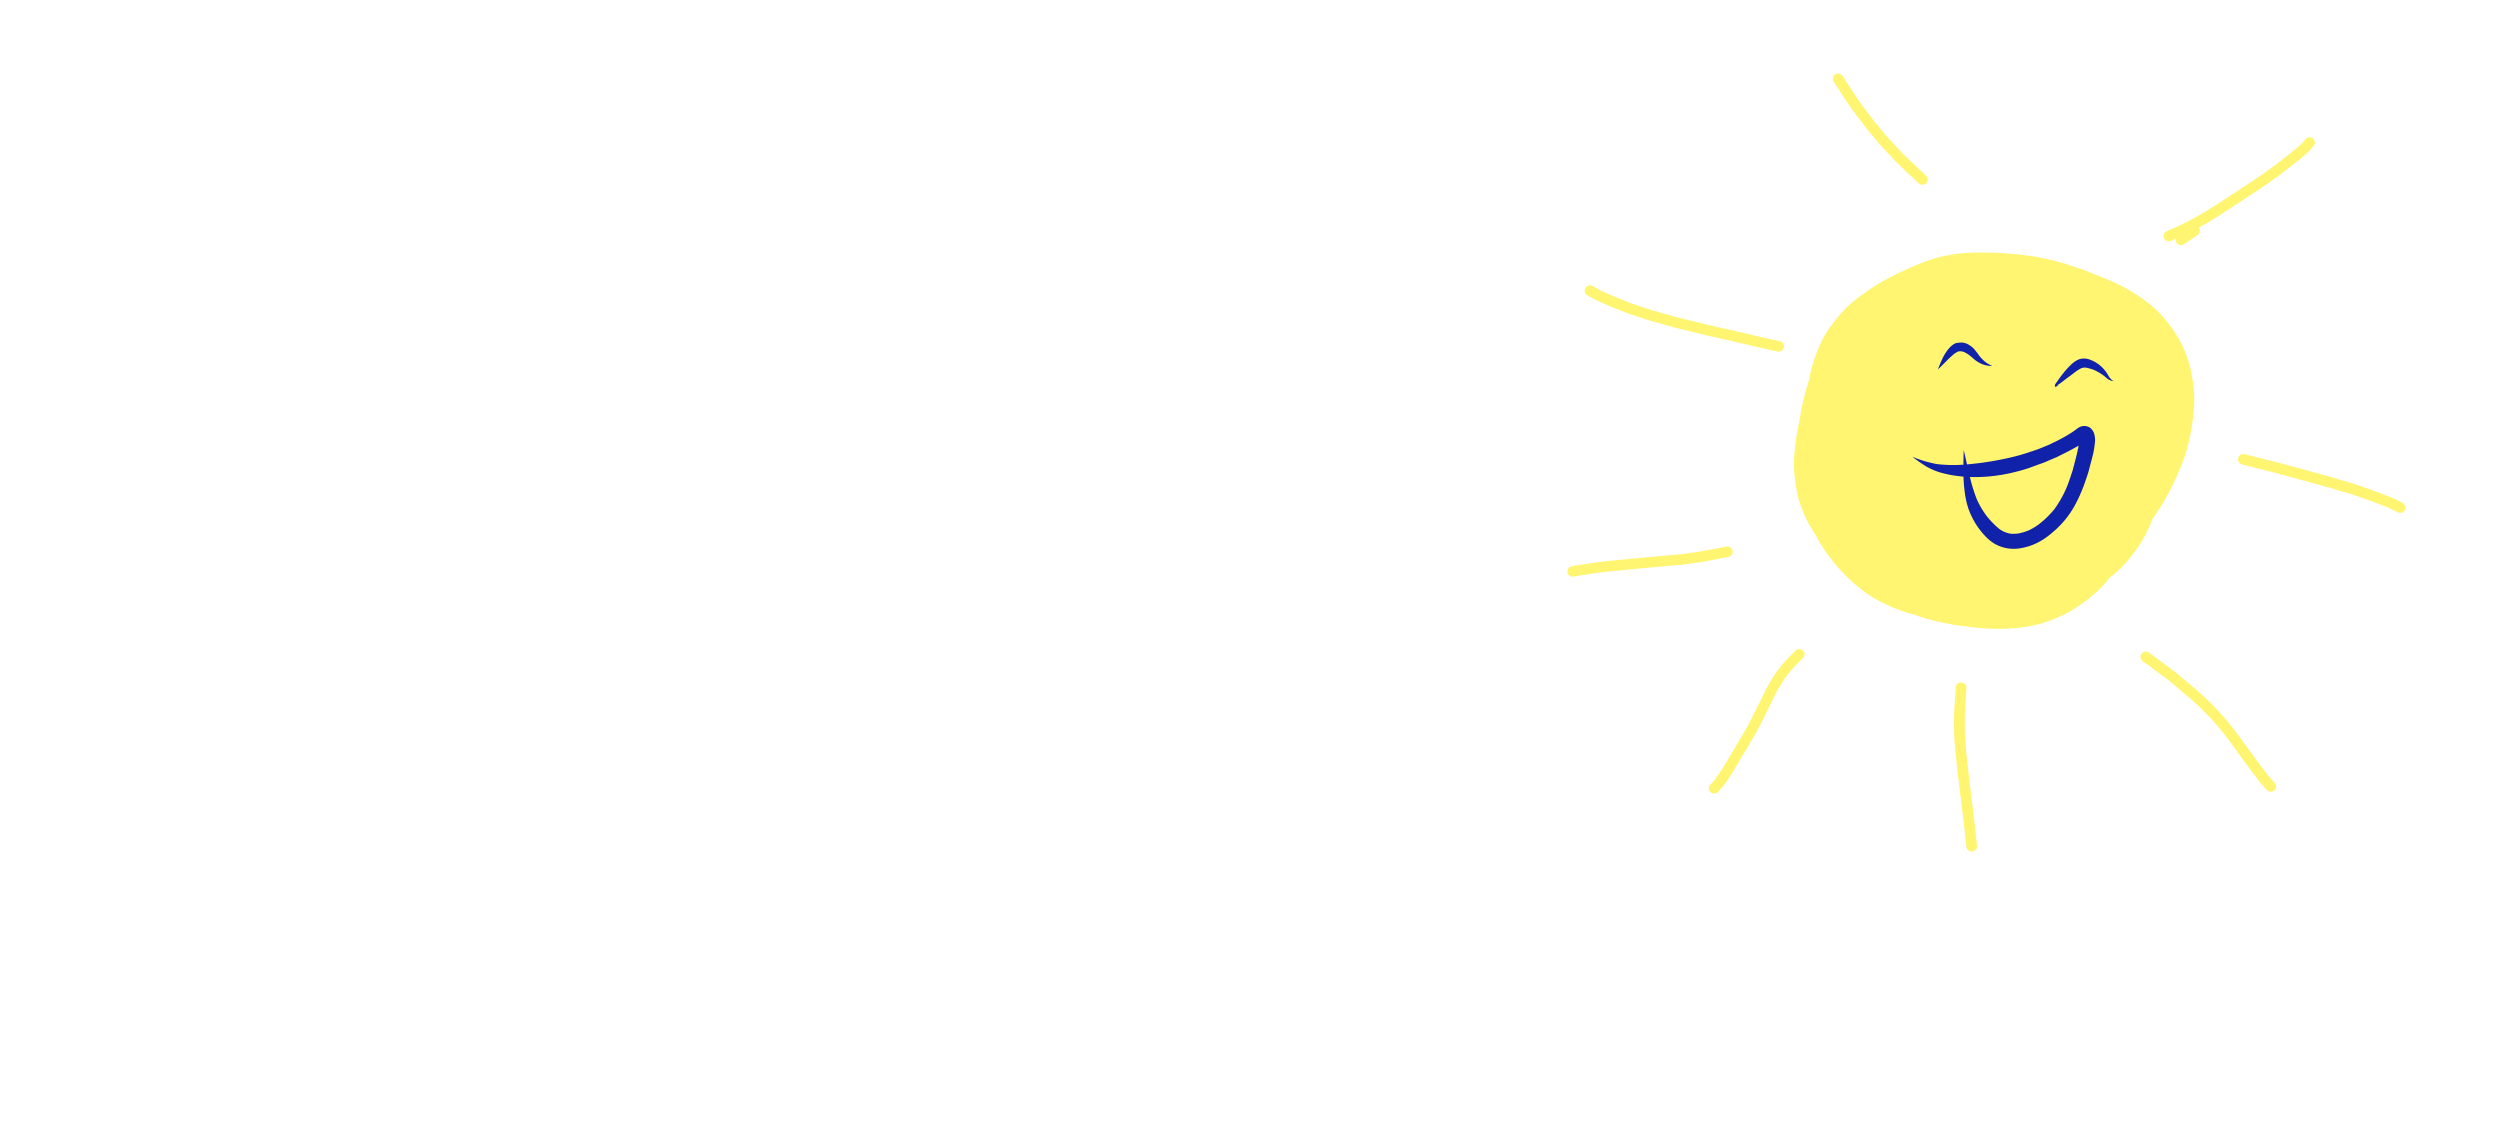 <svg id="Background" xmlns="http://www.w3.org/2000/svg" xmlns:xlink="http://www.w3.org/1999/xlink" viewBox="0 0 1536 700"><defs><style>.cls-1{fill:#fff570;}.cls-2{fill:#1021aa;}</style></defs><title>Radiant 1</title><image id="Background-2" data-name="Background" width="1" height="1" transform="scale(1536 700)" /><path class="cls-1" d="M1222.73,164a69.27,69.27,0,0,0-15,2.12c-3.91.93-7.8,2-11.61,3.25a109.24,109.24,0,0,0-20.1,9,74.1,74.1,0,0,0-10.62,1c-4.91.73-9.26,2.57-13.79,4.59a29.18,29.18,0,0,0-4.41,2.53,63,63,0,0,0-7.54,6,55.89,55.89,0,0,0-5.81,7c-1.09,1.41-2.08,2.87-3,4.39-2.71,4.38-4.57,9.36-6.39,14.15a106.82,106.82,0,0,0-5.38,22.79,142.92,142.92,0,0,0-1.55,15,84.44,84.44,0,0,0,1.13,15.78c1.32,8.87,4.7,17.27,8.88,25.17a70.3,70.3,0,0,0,5.63,8.84,99.68,99.68,0,0,0,9.85,11.71,103.11,103.11,0,0,0,11.15,9.16,74.84,74.84,0,0,0,9.85,6.09q4.37,2.29,8.92,4.15,0.67,0.37,1.36.71a65.5,65.5,0,0,0,9.92,5.53,90.21,90.21,0,0,0,13.93,5.12,120.83,120.83,0,0,0,15.77,2.73,74.21,74.21,0,0,0,27.29-1.56,72.93,72.93,0,0,0,13.58-5.26c4.68-2.25,8.84-5.59,12.89-8.77a105.26,105.26,0,0,0,10.69-10.14c1.89-2,3.86-3.88,5.68-5.91,7.18-8,14.43-16,20-25.23a92.39,92.39,0,0,0,5.1-9.79,141.36,141.36,0,0,0,5.82-14.77,86,86,0,0,0,2.67-10.5,102.3,102.3,0,0,0,1.94-16,77.08,77.08,0,0,0-1.39-14.71c-0.83-5-3-9.86-5.34-14.33a77.22,77.22,0,0,0-16.7-20.34,129.09,129.09,0,0,0-21.79-15.42,107.09,107.09,0,0,0-10-4.89,133.87,133.87,0,0,0-14.65-5.55A74.31,74.31,0,0,0,1239,165.4a111.06,111.06,0,0,0-15.48-1.39h-0.81Z"/><path class="cls-1" d="M1188.85,158.75a106.72,106.72,0,0,0-13.9,5.18c-3.65,1.54-7.25,3.19-10.79,5a131.14,131.14,0,0,0-19.24,11.54,99.6,99.6,0,0,0-11,9,105.2,105.2,0,0,0-9.57,11.67A50.19,50.19,0,0,0,1119,210a99.14,99.14,0,0,0-5.43,14.36,85.75,85.75,0,0,0-2.07,9.06c-1.3,4-2.44,8-3.41,12.09-1,4.35-1.85,8.77-2.5,13.22a135.61,135.61,0,0,0-3,19.23,63.41,63.41,0,0,0-.23,11.55,101.65,101.65,0,0,0,2.35,15.68,75.58,75.58,0,0,0,5.16,13.73,58.28,58.28,0,0,0,5.1,8.86A106.43,106.43,0,0,0,1128.77,348a96.73,96.73,0,0,0,19.3,17.37,67.51,67.51,0,0,0,9.31,5.29,106.92,106.92,0,0,0,14.54,5.82c1.36,0.42,2.74.79,4.13,1.13q2.47,0.92,5,1.73a154.21,154.21,0,0,0,27.22,5.59,138.8,138.8,0,0,0,23.61,1.4c8.85-.36,17.86-1.53,26.22-4.54a100.41,100.41,0,0,0,13.48-6,92,92,0,0,0,12.91-9,70.11,70.11,0,0,0,11.71-11.94,73.9,73.9,0,0,0,8-7,97.84,97.84,0,0,0,9.55-12,66.67,66.67,0,0,0,5.43-9.39c1.23-2.55,2.38-5.17,3.42-7.83q2.71-3.88,5.24-7.86a150.91,150.91,0,0,0,11.81-23.58,108.54,108.54,0,0,0,6.54-22.45c1.64-9.18,2.64-18.45,1.41-27.72a87,87,0,0,0-3-15.07,78.59,78.59,0,0,0-6.38-14.6,82.22,82.22,0,0,0-8.66-11.92,58.53,58.53,0,0,0-8.15-8,100.82,100.82,0,0,0-22-13.65c-4.54-2.08-9.15-3.91-13.79-5.76-2.21-.88-4.41-1.86-6.67-2.61l-9.55-3.19c-2.56-.86-5.23-1.44-7.84-2.15a141.11,141.11,0,0,0-21.58-3.73,227.58,227.58,0,0,0-23.59-1.2h-0.5a104.5,104.5,0,0,0-27,3.51h0Zm101.46,52c2,1.17,4,2.43,6,3.79a61.75,61.75,0,0,1,7.16,7.23,57.06,57.06,0,0,1,4.71,8q0.58,1.59,1.06,3.2l-0.56-.64a119.45,119.45,0,0,0-14.93-14.5,18.78,18.78,0,0,0-3.4-7.11h0Zm-89,33.28q1-.87,2-1.72l1.77,0.19a112.1,112.1,0,0,1,23.44,6.15,68.27,68.27,0,0,1,10.71,5.95,52.38,52.38,0,0,1,5.45,5.4,52.74,52.74,0,0,1,4.11,7,57.33,57.33,0,0,1,2.5,8.92,72.69,72.69,0,0,1-.43,13,84.5,84.5,0,0,1-4.43,16.43,79.83,79.83,0,0,1-7.29,12.7,54.69,54.69,0,0,1-5.83,5.83,45.46,45.46,0,0,1-5.64,3.3,46.44,46.44,0,0,1-6.78,1.88,143.55,143.55,0,0,1-18.15.28c-4.13-.15-8.24-0.35-12.34-0.67l-0.76-.3a91.3,91.3,0,0,1-15.56-8.92,79.31,79.31,0,0,1-10.37-10.18,100.86,100.86,0,0,1-9.86-16.9,110.7,110.7,0,0,1-3.71-11.5,113.58,113.58,0,0,1,3.93-11.57,95.37,95.37,0,0,1,9-16,51.66,51.66,0,0,1,5.44-5.44,45.73,45.73,0,0,1,5.75-3.33l1.17-.41a18.57,18.57,0,0,0,12.9,5.24c5.11,0,9.35-2.08,13.08-5.42h0Z"/><path class="cls-1" d="M1346.7,139l-8.36,5.57a3.39,3.39,0,0,0-1.49,1.94,3.25,3.25,0,0,0,4.77,3.67l8.36-5.57a3.39,3.39,0,0,0,1.49-1.94,3.26,3.26,0,0,0-.33-2.5,3.42,3.42,0,0,0-2.89-1.63,2.79,2.79,0,0,0-1.56.46h0Z"/><path class="cls-1" d="M1416.65,85.38a28.51,28.51,0,0,1-3.67,3.94c-1.31,1.16-2.64,2.27-4,3.38-2.61,2.16-5.3,4.23-8,6.32-2.46,1.88-4.9,3.78-7.43,5.56-2.81,2-5.61,4-8.48,5.88q-10,6.65-20.14,13.24-5.54,3.63-11.2,7.07A158.39,158.39,0,0,1,1333.7,141l-2.77,1.17a3.12,3.12,0,0,0-1.5,1.95,3.25,3.25,0,0,0,2.27,4l0.86,0.12a3.27,3.27,0,0,0,1.64-.45l0.49-.21c4.48-1.9,8.91-3.92,13.26-6.11,4.57-2.3,8.94-5,13.27-7.67,4.14-2.59,8.21-5.27,12.3-7.94,2.57-1.68,5.14-3.36,7.7-5.05l6.19-4.1c1.16-.77,2.35-1.51,3.48-2.31l8-5.62c1.39-1,2.7-2.07,4.05-3.09,1.14-.87,2.28-1.75,3.41-2.63,2.52-2,5-3.93,7.5-6,1.34-1.11,2.65-2.21,3.95-3.36a27.6,27.6,0,0,0,3.48-3.77l0.51-.66a3.25,3.25,0,0,0-2.8-4.89,3.11,3.11,0,0,0-2.3,1h0Z"/><path class="cls-1" d="M1375.16,281.33a3.28,3.28,0,0,0,2.27,4q7.6,1.9,15.18,3.85c3.07,0.79,6.15,1.54,9.21,2.39q11,3,21.89,6c3.16,0.88,6.34,1.73,9.48,2.66l7.23,2.14c1.14,0.34,2.3.65,3.43,1,3.43,1.17,6.89,2.29,10.29,3.52,3.73,1.36,7.45,2.73,11.14,4.17l0.17,0.06a75.63,75.63,0,0,1,7.47,3.54,3.25,3.25,0,1,0,3.28-5.61,78.91,78.91,0,0,0-10.33-4.71c-3.49-1.36-7-2.63-10.53-3.92-3.36-1.22-6.77-2.31-10.16-3.46-1.47-.5-3-0.89-4.48-1.33l-6.77-2c-3.33-1-6.69-1.87-10-2.8l-8.32-2.3L1403,285.14c-3.39-.93-6.81-1.76-10.21-2.63q-6.81-1.75-13.64-3.45a3.41,3.41,0,0,0-.83-0.1,3.26,3.26,0,0,0-3.17,2.37h0Z"/><path class="cls-1" d="M1317.51,400.48a3.26,3.26,0,0,0-2.27,4,3.45,3.45,0,0,0,1.49,1.94q4.82,3.43,9.54,7l7,5.23,8.67,7.34,4.49,3.8c0.62,0.52,1.21,1.08,1.8,1.63q3,2.73,5.82,5.56a144.57,144.57,0,0,1,10.41,11.46c1.57,1.93,3.09,3.89,4.61,5.86l0.13,0.16,0.12,0.17c0.32,0.41.61,0.83,0.91,1.25l4.37,6c2.65,3.64,5.26,7.32,8,10.91,1.58,2.1,3.13,4.22,4.77,6.27a75.54,75.54,0,0,0,5.51,6.41,3.25,3.25,0,1,0,4.6-4.6,77.9,77.9,0,0,1-5.84-6.83c-4.17-5.53-8.23-11.13-12.31-16.72l-4-5.47-0.82-1.11a3.16,3.16,0,0,0-.29-0.39c-1.91-2.54-3.91-5-5.92-7.46a144.53,144.53,0,0,0-10.51-11.36c-2.26-2.21-4.53-4.45-6.95-6.49l-7.93-6.71L1339,415c-0.67-.57-1.32-1.14-2-1.66l-7.7-5.77q-4.61-3.45-9.29-6.79a2.79,2.79,0,0,0-1.6-.45,3.45,3.45,0,0,0-.91.12h0Z"/><path class="cls-1" d="M1202.53,420.24a3.4,3.4,0,0,0-.95,2.3c-0.35,4.85-.61,9.71-0.89,14.56-0.2,3.41-.17,6.84-0.12,10.25,0.07,5.29.46,10.55,1,15.82,0.82,8.11,1.79,16.2,2.77,24.3,1.31,10.82,2.71,21.62,3.76,32.46a3.45,3.45,0,0,0,1,2.3,3.24,3.24,0,0,0,4.59,0,3.13,3.13,0,0,0,1-2.3c-1.35-14-3.27-27.9-4.87-41.85-1.15-10-2.44-20-2.64-30.09,0-1.93,0-3.86,0-5.79,0-1.34,0-2.7.07-4l0.25-4.34c0.21-3.77.43-7.53,0.71-11.29a3.25,3.25,0,0,0-5.55-2.3h0Z"/><path class="cls-1" d="M1103.18,399.74q-2.53,2.51-5,5.07a71.8,71.8,0,0,0-5.15,6,84.09,84.09,0,0,0-7.91,12.59c-1.71,3.33-3.23,6.75-4.92,10.09l-2.93,5.79-2.84,5.61c-0.57,1.13-1.25,2.2-1.89,3.3-1.86,3.22-3.73,6.43-5.65,9.61-2.1,3.48-4.12,7-6.23,10.47-1.07,1.75-2.1,3.54-3.24,5.25s-2.32,3.41-3.53,5.09a38.1,38.1,0,0,1-3,3.37,3.25,3.25,0,1,0,4.6,4.59,57.86,57.86,0,0,0,7.4-9.57c1.93-2.89,3.65-5.92,5.42-8.91,1.94-3.28,3.91-6.54,5.87-9.8,1.86-3.08,3.62-6.22,5.42-9.33,0.68-1.18,1.26-2.42,1.88-3.63l3.86-7.65c1.57-3.11,3-6.27,4.58-9.41a87.66,87.66,0,0,1,8.73-14.22,110.29,110.29,0,0,1,9.09-9.74,3.28,3.28,0,0,0,0-4.6,3.28,3.28,0,0,0-4.59,0h0Z"/><path class="cls-1" d="M1060.46,335.83c-5.22,1-10.45,2-15.68,3-1.75.33-3.55,0.52-5.32,0.77l-5.66.81q-11.06,1-22.12,2c-7.19.65-14.37,1.41-21.55,2.06-4,.36-7.93.91-11.87,1.48-4.29.63-8.58,1.25-12.85,2a3.15,3.15,0,0,0-1.94,1.5,3.25,3.25,0,0,0,1.17,4.45,3.45,3.45,0,0,0,2.5.33c5-.93,10-1.63,15.06-2.36,3.28-.4,6.55-0.8,9.84-1.1q5.7-.52,11.39-1.09c6.73-.68,13.47-1.28,20.21-1.86l10.11-.88c1.07-.09,2.14-0.29,3.2-0.44l6.09-.87c1.09-.16,2.21-0.26,3.3-0.47l3.83-.73c4-.76,8-1.52,12-2.32a3.25,3.25,0,0,0,.78-5.94,3.1,3.1,0,0,0-1.6-.42,4.64,4.64,0,0,0-.91.1h0Z"/><path class="cls-1" d="M974.08,177a3.29,3.29,0,0,0,1.16,4.45,91.88,91.88,0,0,0,10.3,5.16c3.22,1.43,6.5,2.73,9.78,4l3.46,1.37c0.57,0.22,1.13.48,1.71,0.68l5,1.65c3,1,6,2.05,9,2.91L1028,201c2.57,0.72,5.18,1.31,7.77,1.93l12.81,3.11c3.12,0.76,6.27,1.42,9.4,2.13q8.13,1.83,16.23,3.77c5.9,1.4,11.82,2.71,17.75,4a3.39,3.39,0,0,0,2.5-.33,3.25,3.25,0,0,0-.78-5.94c-8.33-1.78-16.62-3.71-24.91-5.68-6.14-1.46-12.34-2.71-18.48-4.2l-12.8-3.1c-2.59-.63-5.2-1.21-7.77-1.93l-13.57-3.82c-3-.86-6-1.91-9-2.91l-4.87-1.63c-1.48-.49-2.91-1.14-4.36-1.72-3-1.17-5.92-2.39-8.87-3.61a94.52,94.52,0,0,1-10.55-5.27,3.08,3.08,0,0,0-1.6-.44,3.31,3.31,0,0,0-2.84,1.61h0Z"/><path class="cls-1" d="M1127.75,45.6a3.27,3.27,0,0,0-1.17,4.45c2.09,3.21,4.15,6.43,6.22,9.65,1,1.53,2,3,3,4.54,0.91,1.36,1.92,2.65,2.89,4,2.27,3.07,4.59,6.09,6.91,9.13s4.84,5.95,7.28,8.9c0.61,0.73,1.18,1.51,1.83,2.21l2.31,2.5,7.23,7.8c0.43,0.47.91,0.89,1.37,1.33l4.2,4q4.49,4.29,9.06,8.51a3.25,3.25,0,0,0,4.6-4.59c-3.75-3.45-7.44-7-11.12-10.48l-3.35-3.2c-0.3-.29-0.57-0.61-0.84-0.91L1165.88,91l-5-5.38c-0.68-.73-1.37-1.46-2-2.23q-3.73-4.51-7.46-9l-5.06-6.63c-0.7-.92-1.37-1.85-2.06-2.78-0.83-1.12-1.73-2.22-2.5-3.39-3.25-4.89-6.41-9.84-9.61-14.77a3.43,3.43,0,0,0-2.85-1.61,3.14,3.14,0,0,0-1.6.44h0Z"/><path class="cls-2" d="M1276.93,220.93a16,16,0,0,0-5,3.66,44.76,44.76,0,0,0-4,4.39c-0.76,1-1.53,1.92-2.24,2.91s-1.46,2.14-2.23,3.19a4.31,4.31,0,0,0-.79,1.19,1.33,1.33,0,0,0-.07,1.12,0.42,0.42,0,0,0,.62.25c0.52-.38,1-0.77,1.53-1.18,0,0,0,0,0,0l-0.67.16c0.51-.34,1-0.66,1.54-1,0.73-.52,1.45-1.06,2.17-1.61,1-.76,2-1.51,3-2.29l-0.25.2c1.13-.82,2.25-1.67,3.36-2.5a30,30,0,0,1,4.68-3.13,15.13,15.13,0,0,1,1.55-.41,10.53,10.53,0,0,1,1.47,0,27.83,27.83,0,0,1,4.94,1.41,33.79,33.79,0,0,1,6.27,3.72c0.74,0.63,1.45,1.28,2.24,1.86a9.33,9.33,0,0,0,3.48,1.36s0,0,0,0l-0.61-.45,0,0a12.38,12.38,0,0,1-1.93-2c-0.65-1-1.18-2.07-1.85-3a24,24,0,0,0-2.59-3.07,20.4,20.4,0,0,0-7.34-4.68,10.43,10.43,0,0,0-3.82-.75,9.49,9.49,0,0,0-3.52.67h0Z"/><path class="cls-2" d="M1202.52,210.62a7,7,0,0,0-2.62,1.19,14.65,14.65,0,0,0-2.26,2,17.76,17.76,0,0,0-1.37,1.73,25.37,25.37,0,0,0-1.71,2.64c-0.53.9-1,1.84-1.4,2.78q-1.37,3-2.54,6.06s0,0,0,0c1.54-1.48,3.07-3,4.57-4.49a64.64,64.64,0,0,1,5.47-5.13A20.42,20.42,0,0,1,1203,216a5,5,0,0,1,.54-0.14,12.46,12.46,0,0,1,1.62,0,11.54,11.54,0,0,1,1.49.4,19.36,19.36,0,0,1,3.46,2.06c1.1,0.88,2.12,1.84,3.21,2.73a18.86,18.86,0,0,0,4,2.45,15.34,15.34,0,0,0,6.77,1.32,0,0,0,0,0,0,0l-0.54-.22h0a20,20,0,0,1-4.08-2.46,24.88,24.88,0,0,1-3.35-3.5,54.67,54.67,0,0,0-3.41-4.4,14.36,14.36,0,0,0-2.44-2,9.39,9.39,0,0,0-2.68-1.36,9.24,9.24,0,0,0-2.13-.41h-0.47a14.67,14.67,0,0,0-2.38.23h0Zm1.42,5.16-0.18,0,0.18,0h0Z"/><path class="cls-2" d="M1280,261.81a4.69,4.69,0,0,0-2.39.65,9.14,9.14,0,0,0-1.91,1.3,65.84,65.84,0,0,1-7.52,4.78c-1.44.78-2.86,1.6-4.33,2.31l-4.94,2.4-5.53,2.27c-2,.82-4.09,1.44-6.13,2.14a120.27,120.27,0,0,1-11.83,3.39c-5.9,1.38-11.89,2.45-17.89,3.29-3,.39-6,0.72-9,1-0.66-3-1.34-5.92-2-8.89a0,0,0,0,0,0,0c-0.11,2.82-.16,5.63-0.2,8.45q0,0.3,0,.6a89.58,89.58,0,0,1-16.1-.33,73.84,73.84,0,0,1-15.25-4.52s0,0,0,0a83.82,83.82,0,0,0,8.53,5.95,41.11,41.11,0,0,0,9.93,4.07,70.18,70.18,0,0,0,10.21,1.89q1.36,0.17,2.72.29a88.5,88.5,0,0,0,.79,9.71,51.6,51.6,0,0,0,2.28,10.07,47.87,47.87,0,0,0,4.84,9.84,47,47,0,0,0,6.61,8.08,26.91,26.91,0,0,0,4.17,3.29,23.21,23.21,0,0,0,5.62,2.44,23.52,23.52,0,0,0,10.64.56,37.22,37.22,0,0,0,10.69-3.48,44.19,44.19,0,0,0,8.61-5.87,60.09,60.09,0,0,0,7.91-7.82,57.94,57.94,0,0,0,6.16-9,94.25,94.25,0,0,0,4.95-10.64c1.19-2.93,2.14-6,3.15-9,0.52-1.54.86-3.16,1.29-4.72,0.7-2.56,1.39-5.12,2-7.71a61.72,61.72,0,0,0,1-6.37,13.49,13.49,0,0,0-.46-5.84,7.34,7.34,0,0,0-1.52-2.68,5.57,5.57,0,0,0-1.35-1.16,7.51,7.51,0,0,0-1.76-.66,4.48,4.48,0,0,0-1.93-.12h0Zm-64.81,31.29a100.82,100.82,0,0,0,22.69-3.07,88.9,88.9,0,0,0,9.13-2.64l4.39-1.61,4-1.44c1.26-.46,2.49-1,3.72-1.57l4.07-1.73c1.14-.48,2.25-1.09,3.37-1.64,3.57-1.75,7.11-3.59,10.54-5.6-0.85,4.85-2.22,9.62-3.45,14.39-0.36,1.38-.86,2.73-1.3,4.08-0.78,2.4-1.61,4.76-2.56,7.09a66.54,66.54,0,0,1-7.55,13.44,60,60,0,0,1-9.13,9,37.74,37.74,0,0,1-6.78,4.12,33.56,33.56,0,0,1-6.67,1.91,26.37,26.37,0,0,1-4.13.09,15.56,15.56,0,0,1-7.4-3.13,52.3,52.3,0,0,1-7.45-7.67,53,53,0,0,1-6-10.05,98.73,98.73,0,0,1-4.37-14q1.7,0.06,3.39.06h1.54Z"/></svg>
